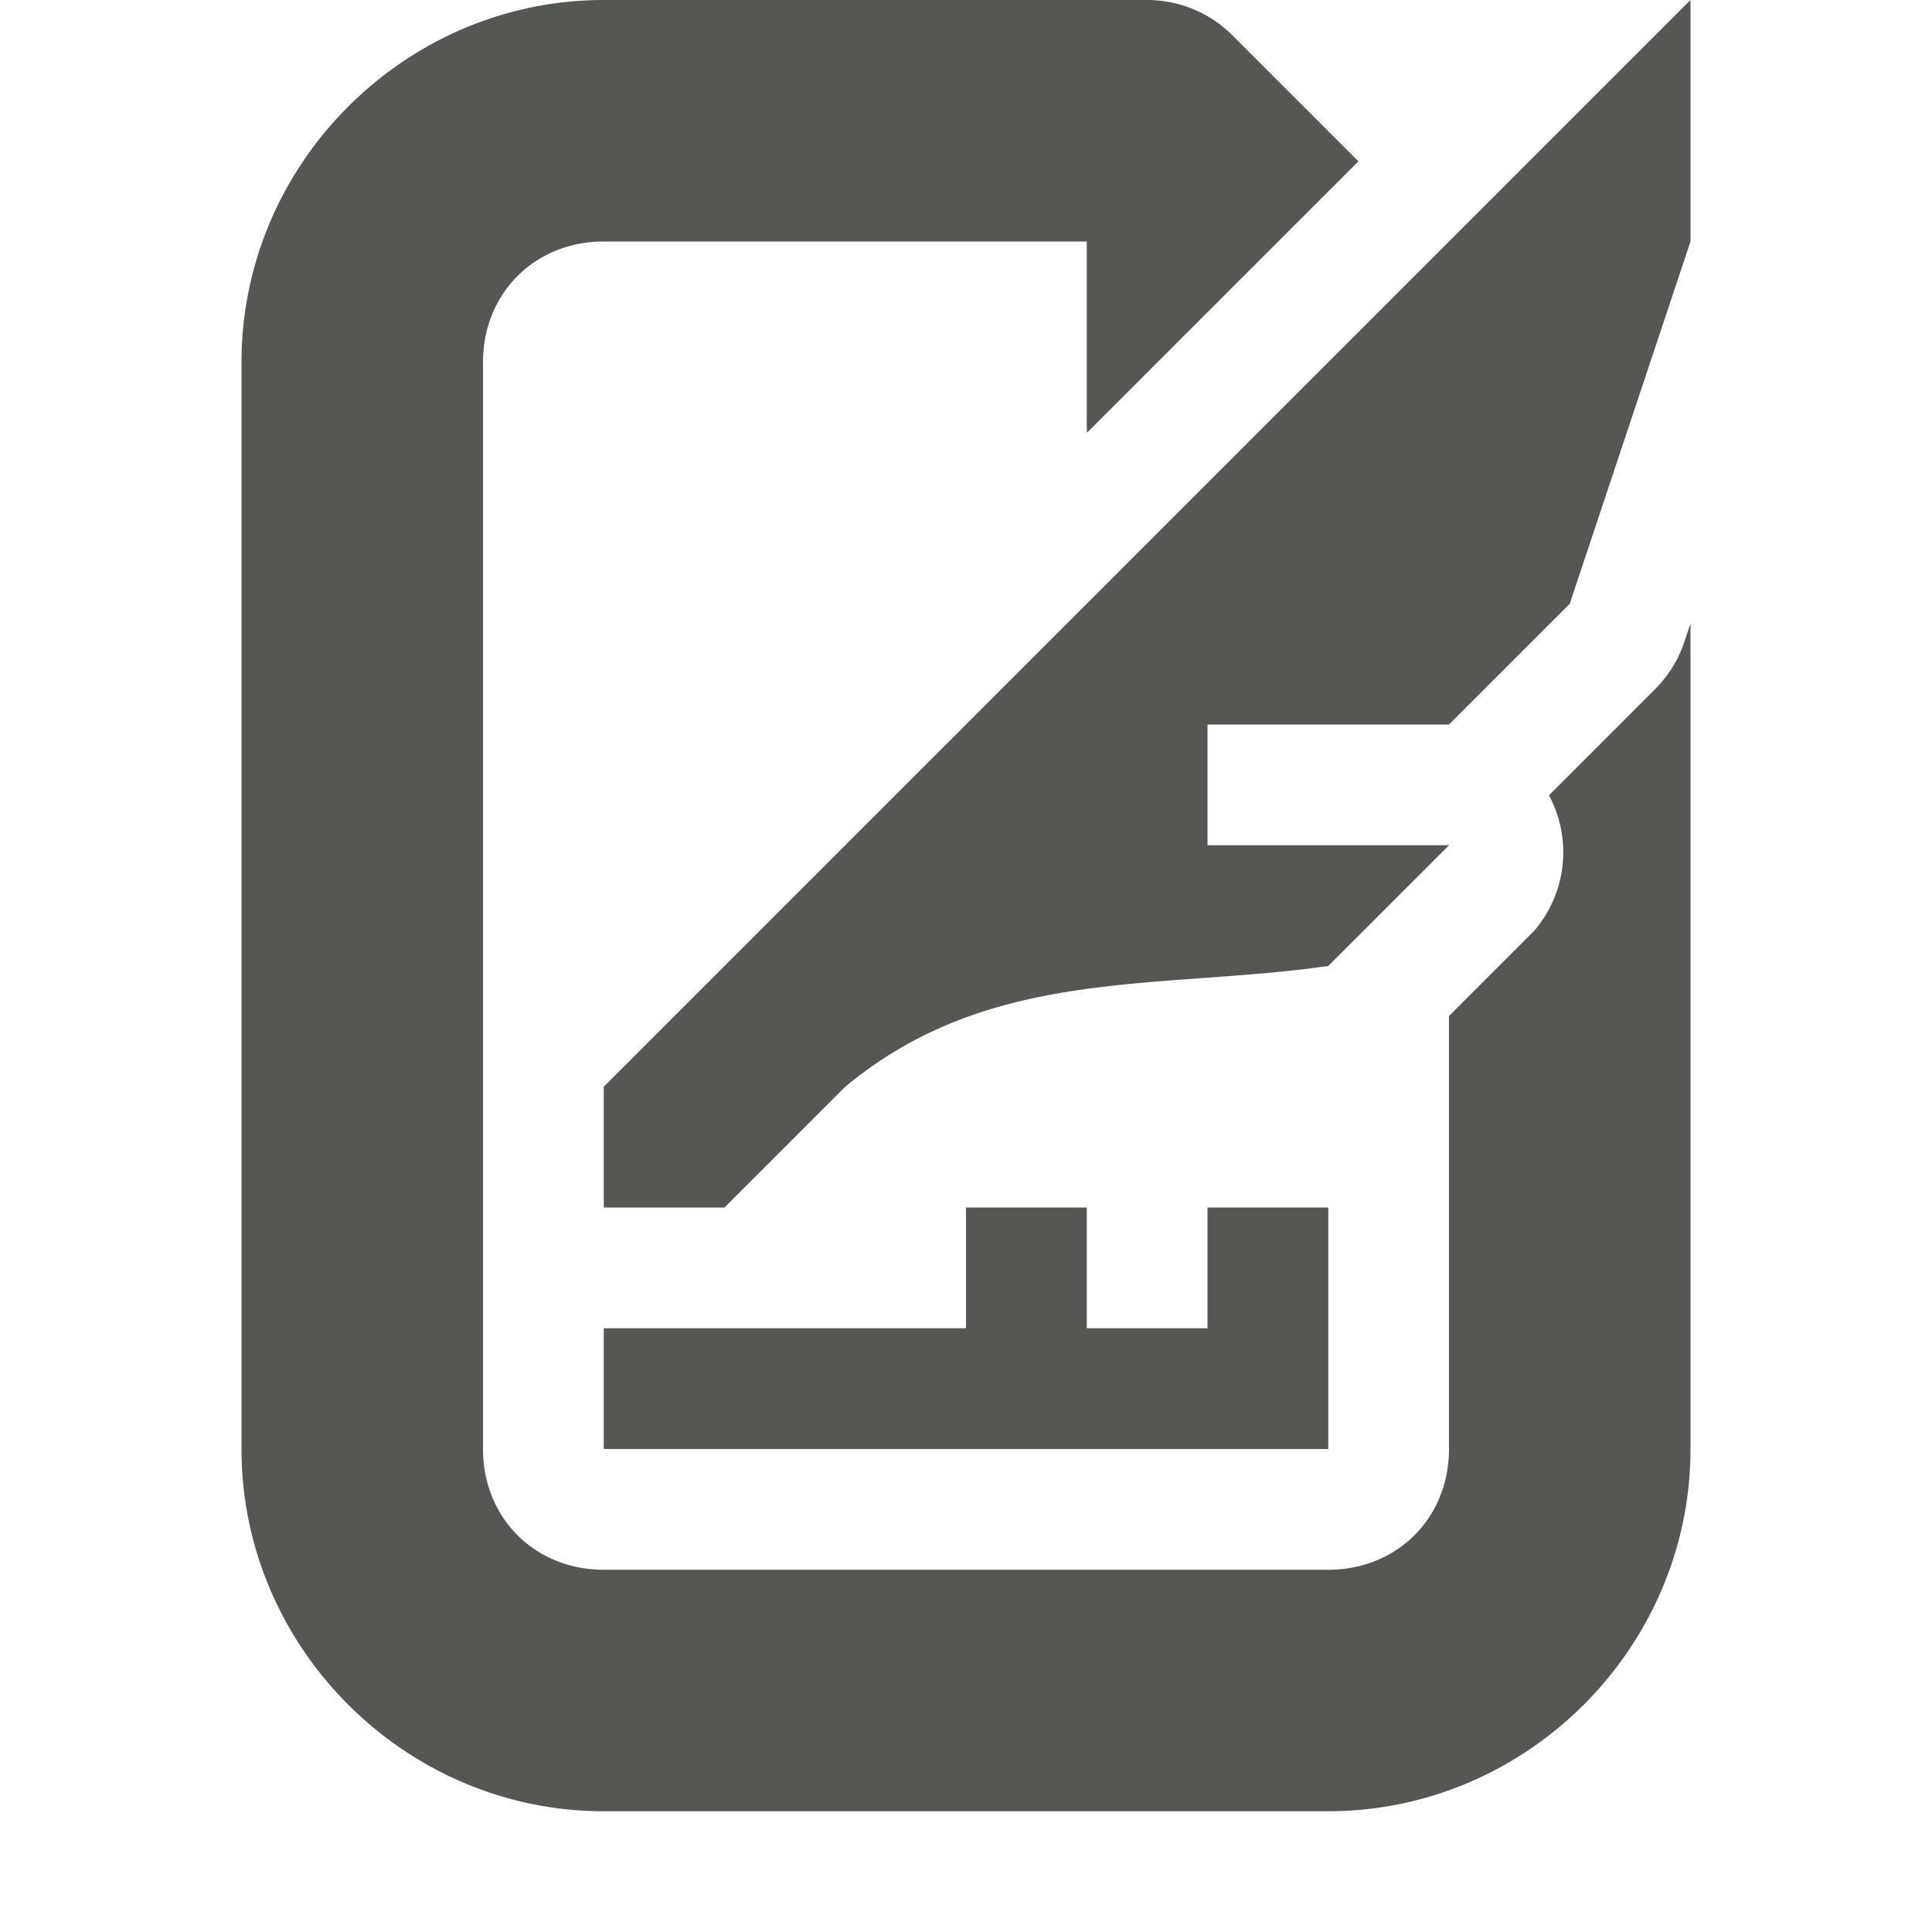 <svg viewBox="0 0 16 16" xmlns="http://www.w3.org/2000/svg"><g fill="#555753"><path d="m5 0c-1.645 0-3 1.355-3 3v9c0 1.645 1.355 3 3 3h6c1.645 0 3-1.355 3-3v-6.836l-.051.152a1 1 0 0 1 -.242.391l-.879.879a1 1 0 0 1 -.121 1.121l-.707.707v1.586 2c0 .571-.429 1-1 1h-6c-.571 0-1-.429-1-1v-1-1-1-6c0-.571.429-1 1-1h4v1.5c0 .029.001.056.002.084l2.248-2.248-1.043-1.043a1 1 0 0 0 -.707-.293z"/><path d="m14 0-9 9v1h1l1-1c1.2-1 2.6-.8 4-1l1-1h-2v-1h2l1-1 1-3zm-6 10v1h-3v1h6v-2h-1v1h-1v-1z"/></g></svg>